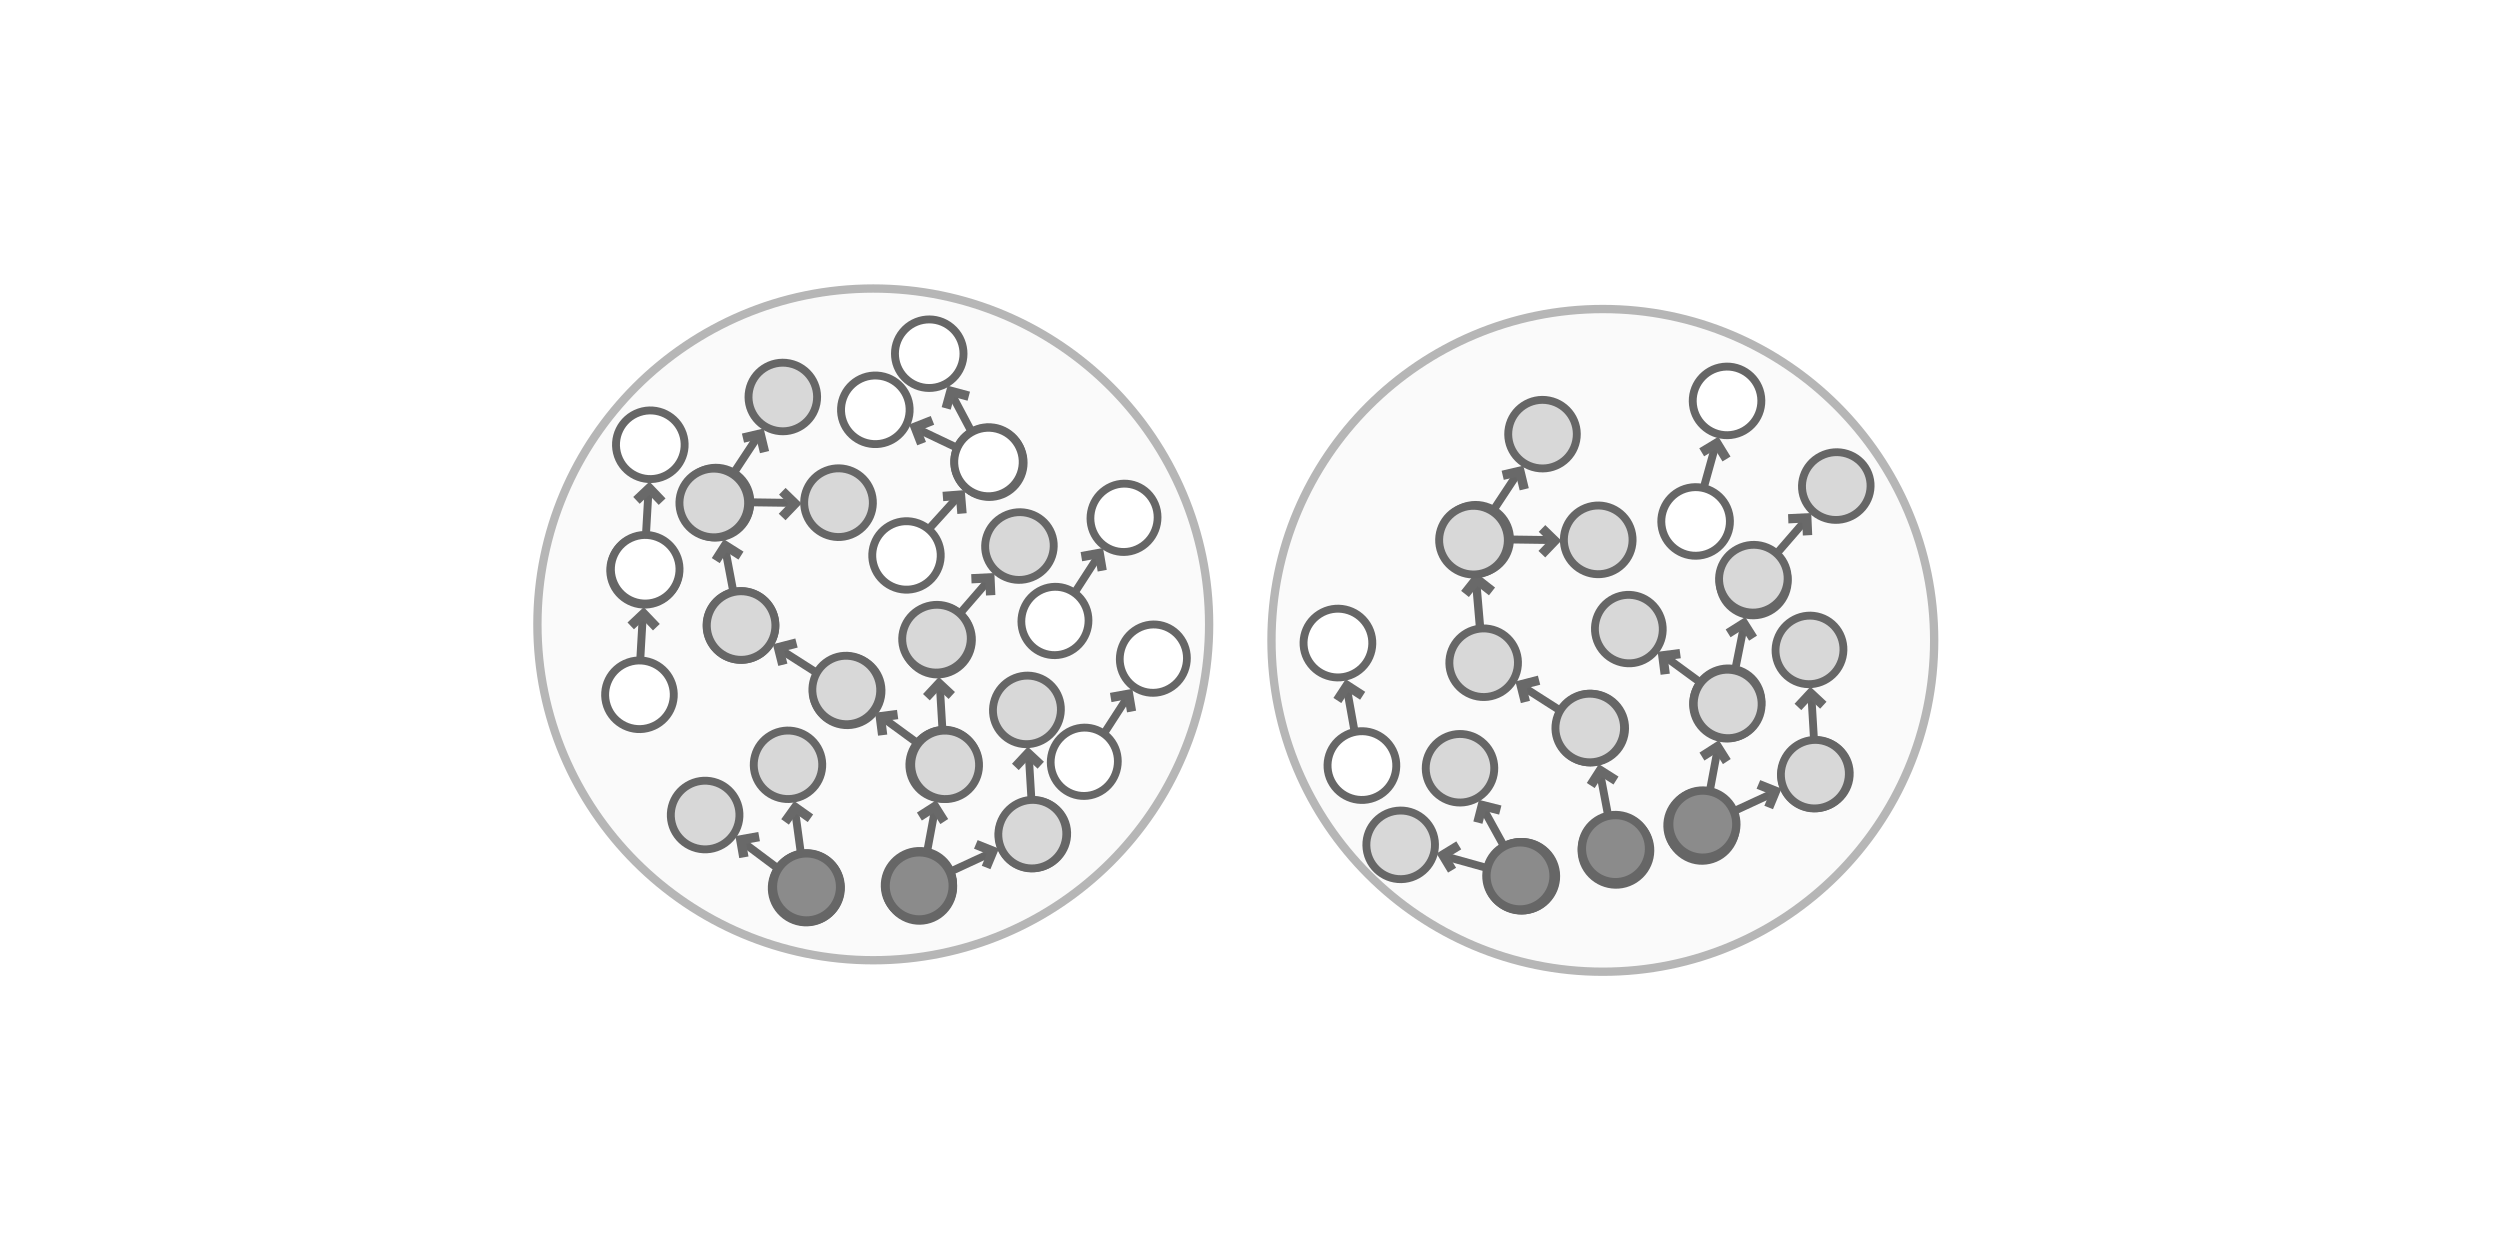 <?xml version="1.0" encoding="utf-8"?>
<svg viewBox="0 0 300 150" width="300px" xmlns="http://www.w3.org/2000/svg" xmlns:xlink="http://www.w3.org/1999/xlink">
  <defs>
    <symbol id="symbol-1" viewBox="0 0 75.989 137.212">
      <circle style="fill: rgb(216, 216, 216); stroke-width: 5px; stroke: rgb(102, 102, 102);" cx="243.248" cy="327.315" r="21.703" transform="matrix(0.839, -0.545, 0.545, 0.839, -336.306, -34.837)"/>
      <circle style="fill: rgb(216, 216, 216); stroke-width: 5px; stroke: rgb(102, 102, 102);" cx="271.904" cy="253.912" r="21.703" transform="matrix(0.839, -0.545, 0.545, 0.839, -336.306, -34.837)"/>
      <line style="stroke-width: 5px; marker-start: url(#marker-0); stroke: rgb(102, 102, 102);" x1="260.613" y1="282.91" x2="251.477" y2="305.225" transform="matrix(0.839, -0.545, 0.545, 0.839, -336.306, -34.837)"/>
    </symbol>
    <marker id="marker-0" viewBox="0 0 12.641 9.03" overflow="visible" orient="auto" refX="6.32" refY="4.51">
      <polyline style="fill: none; stroke-miterlimit: 2; stroke-width: 5px; stroke: rgb(105, 105, 105);" points="2 3.775 10.625 0 14.641 9.03" transform="matrix(-0.391, -0.921, 0.921, -0.391, 7.415, 13.938)"/>
    </marker>
    <symbol id="symbol-2" viewBox="0 0 75.989 137.212">
      <circle style="stroke-width: 5px; stroke: rgb(102, 102, 102); fill: rgb(255, 255, 255);" cx="243.248" cy="327.315" r="21.703" transform="matrix(0.839, -0.545, 0.545, 0.839, -336.306, -34.837)"/>
      <circle style="stroke-width: 5px; stroke: rgb(102, 102, 102); fill: rgb(255, 255, 255);" cx="271.904" cy="253.912" r="21.703" transform="matrix(0.839, -0.545, 0.545, 0.839, -336.306, -34.837)"/>
      <line style="stroke-width: 5px; marker-start: url(#marker-0); stroke: rgb(102, 102, 102); fill: rgb(255, 255, 255);" x1="222.038" y1="264.931" x2="212.902" y2="287.246" transform="matrix(0.839, -0.545, 0.545, 0.839, -294.162, -40.768)"/>
    </symbol>
  </defs>
  <circle cx="104.792" cy="74.926" r="40.303" style="fill: rgb(250, 250, 250); stroke: rgb(182, 182, 182);"/>
  <use width="75.989" height="137.212" transform="matrix(0.19, 0, 0, 0.19, 80.142, 54.683)" style="stroke-width: 23.94px; stroke: rgb(166, 172, 148);" xlink:href="#symbol-1"/>
  <use width="75.989" height="137.212" transform="matrix(0.136, 0.132, -0.132, 0.136, 93.791, 39.571)" style="stroke-width: 23.94px; stroke: rgb(166, 172, 148);" xlink:href="#symbol-1"/>
  <use width="75.989" height="137.212" transform="matrix(-0.187, 0, 0, 0.19, 118.966, 85.996)" style="stroke-width: 23.94px; stroke: rgb(166, 172, 148);" xlink:href="#symbol-1"/>
  <use width="75.989" height="137.212" transform="matrix(-0.182, 0.049, 0.046, 0.183, 116.671, 69.851)" style="stroke-width: 23.94px; stroke: rgb(166, 172, 148);" xlink:href="#symbol-1"/>
  <use width="75.989" height="137.212" transform="matrix(0.13, -0.138, 0.138, 0.13, 80.865, 75.333)" style="stroke-width: 23.94px; stroke: rgb(166, 172, 148);" xlink:href="#symbol-1"/>
  <use width="75.989" height="137.212" transform="matrix(-0.164, -0.092, -0.095, 0.163, 130.137, 63.414)" style="stroke-width: 23.94px; stroke: rgb(166, 172, 148);" xlink:href="#symbol-1"/>
  <use width="75.989" height="137.212" transform="matrix(-0.079, 0.171, 0.17, 0.081, 98.839, 75.203)" style="stroke-width: 23.94px; stroke: rgb(166, 172, 148);" xlink:href="#symbol-1"/>
  <use width="75.989" height="137.212" transform="matrix(0.189, 0.01, -0.01, 0.189, 89.152, 85.803)" style="stroke-width: 23.94px; stroke: rgb(166, 172, 148);" xlink:href="#symbol-1"/>
  <use width="75.989" height="137.212" transform="matrix(-0.038, 0.186, -0.186, -0.038, 107.351, 55.845)" style="stroke-width: 23.94px; stroke: rgb(166, 172, 148);" xlink:href="#symbol-1"/>
  <use width="75.989" height="137.212" transform="matrix(0.184, 0.046, -0.046, 0.184, 73.173, 61.524)" xlink:href="#symbol-2"/>
  <use width="75.989" height="137.212" transform="matrix(-0.171, -0.071, -0.072, 0.175, 145.727, 75.931)" xlink:href="#symbol-2"/>
  <use width="75.989" height="137.212" transform="matrix(0.184, 0.046, -0.046, 0.184, 73.861, 46.461)" xlink:href="#symbol-2"/>
  <use width="75.989" height="137.212" transform="matrix(-0.171, -0.071, -0.072, 0.175, 142.207, 59.032)" xlink:href="#symbol-2"/>
  <use width="75.989" height="137.212" transform="matrix(0.14, -0.128, 0.128, 0.14, 76.547, 97.469)" style="stroke-width: 23.94px; stroke: rgb(166, 172, 148);" xlink:href="#symbol-1"/>
  <use width="75.989" height="137.212" transform="matrix(-0.108, -0.152, -0.155, 0.11, 131.871, 101.408)" style="stroke-width: 23.94px; stroke: rgb(166, 172, 148);" xlink:href="#symbol-1"/>
  <use width="75.989" height="137.212" transform="matrix(-0.182, 0.049, 0.046, 0.183, 127.348, 78.217)" style="stroke-width: 23.94px; stroke: rgb(166, 172, 148);" xlink:href="#symbol-1"/>
  <use width="75.989" height="137.212" transform="matrix(0.112, -0.153, 0.153, 0.112, 97.066, 50.438)" xlink:href="#symbol-2"/>
  <use width="75.989" height="137.212" transform="matrix(0.181, -0.056, 0.056, 0.181, 104.361, 38.705)" xlink:href="#symbol-2"/>
  <circle style="stroke: rgb(102, 102, 102); fill: rgb(139, 139, 139);" cx="45.149" cy="60.754" r="4.028" transform="matrix(0.839, -0.545, 0.545, 0.839, 25.792, 80.064)"/>
  <circle style="stroke: rgb(102, 102, 102); fill: rgb(139, 139, 139);" cx="45.149" cy="60.754" r="4.028" transform="matrix(0.839, -0.545, 0.545, 0.839, 39.312, 79.939)"/>
  <use width="75.989" height="137.212" transform="matrix(0.114, 0.151, -0.151, 0.114, 119.705, 47.46)" xlink:href="#symbol-2"/>
  <circle cx="192.339" cy="76.845" r="39.762" style="fill: rgb(250, 250, 250); stroke: rgb(182, 182, 182);"/>
  <use width="75.989" height="137.212" transform="matrix(-0.187, 0, 0, 0.19, 212.874, 78.799)" style="stroke-width: 23.94px; stroke: rgb(166, 172, 148);" xlink:href="#symbol-1"/>
  <use width="75.989" height="137.212" transform="matrix(-0.188, 0.001, -0.002, 0.188, 216.186, 64.091)" style="stroke-width: 23.94px; stroke: rgb(166, 172, 148);" xlink:href="#symbol-1"/>
  <use width="75.989" height="137.212" transform="matrix(0.19, 0, 0, 0.19, 185.142, 81.673)" style="stroke-width: 23.94px; stroke: rgb(166, 172, 148);" xlink:href="#symbol-1"/>
  <use width="75.989" height="137.212" transform="matrix(0.13, -0.138, 0.138, 0.13, 169.972, 79.794)" style="stroke-width: 23.94px; stroke: rgb(166, 172, 148);" xlink:href="#symbol-1"/>
  <use width="75.989" height="137.212" transform="matrix(-0.164, -0.092, -0.095, 0.163, 228.159, 56.216)" style="stroke-width: 23.94px; stroke: rgb(166, 172, 148);" xlink:href="#symbol-1"/>
  <use width="75.989" height="137.212" transform="matrix(-0.079, 0.171, 0.17, 0.081, 192.746, 67.895)" style="stroke-width: 23.94px; stroke: rgb(166, 172, 148);" xlink:href="#symbol-1"/>
  <use width="75.989" height="137.212" transform="matrix(0.18, -0.059, 0.059, 0.18, 167.994, 88.572)" style="stroke-width: 23.94px; stroke: rgb(166, 172, 148);" xlink:href="#symbol-1"/>
  <use width="75.989" height="137.212" transform="matrix(0.19, 0.002, -0.002, 0.19, 154.873, 71.407)" xlink:href="#symbol-2"/>
  <use width="75.989" height="137.212" transform="matrix(0.084, -0.17, 0.17, 0.084, 160.443, 103.997)" style="stroke-width: 23.94px; stroke: rgb(166, 172, 148);" xlink:href="#symbol-1"/>
  <use width="75.989" height="137.212" transform="matrix(-0.108, -0.152, -0.155, 0.11, 225.779, 94.21)" style="stroke-width: 23.94px; stroke: rgb(166, 172, 148);" xlink:href="#symbol-1"/>
  <use width="75.989" height="137.212" transform="matrix(-0.182, 0.049, 0.046, 0.183, 221.256, 71.019)" style="stroke-width: 23.94px; stroke: rgb(166, 172, 148);" xlink:href="#symbol-1"/>
  <line style="marker-start: url(#marker-0); stroke: rgb(102, 102, 102);" x1="178.506" y1="70.585" x2="176.104" y2="75.084" transform="matrix(0.839, -0.545, 0.545, 0.839, -11.064, 108.318)"/>
  <circle style="stroke: rgb(102, 102, 102); fill: rgb(139, 139, 139);" cx="45.149" cy="60.754" r="4.028" transform="matrix(0.839, -0.545, 0.545, 0.839, 111.41, 78.741)"/>
  <circle style="stroke: rgb(102, 102, 102); fill: rgb(139, 139, 139);" cx="45.149" cy="60.754" r="4.028" transform="matrix(0.839, -0.545, 0.545, 0.839, 122.865, 75.468)"/>
  <circle style="stroke: rgb(102, 102, 102); fill: rgb(139, 139, 139);" cx="45.149" cy="60.754" r="4.028" transform="matrix(0.839, -0.545, 0.545, 0.839, 133.34, 72.53)"/>
  <use width="75.989" height="137.212" transform="matrix(0.17, 0.084, -0.084, 0.17, 204.631, 40.47)" xlink:href="#symbol-2"/>
  <use width="75.989" height="137.212" transform="matrix(0.136, 0.132, -0.132, 0.136, 184.955, 44.031)" style="stroke-width: 23.94px; stroke: rgb(166, 172, 148);" xlink:href="#symbol-1"/>
  <use width="75.989" height="137.212" transform="matrix(-0.038, 0.186, -0.186, -0.038, 198.516, 60.306)" style="stroke-width: 23.94px; stroke: rgb(166, 172, 148);" xlink:href="#symbol-1"/>
</svg>